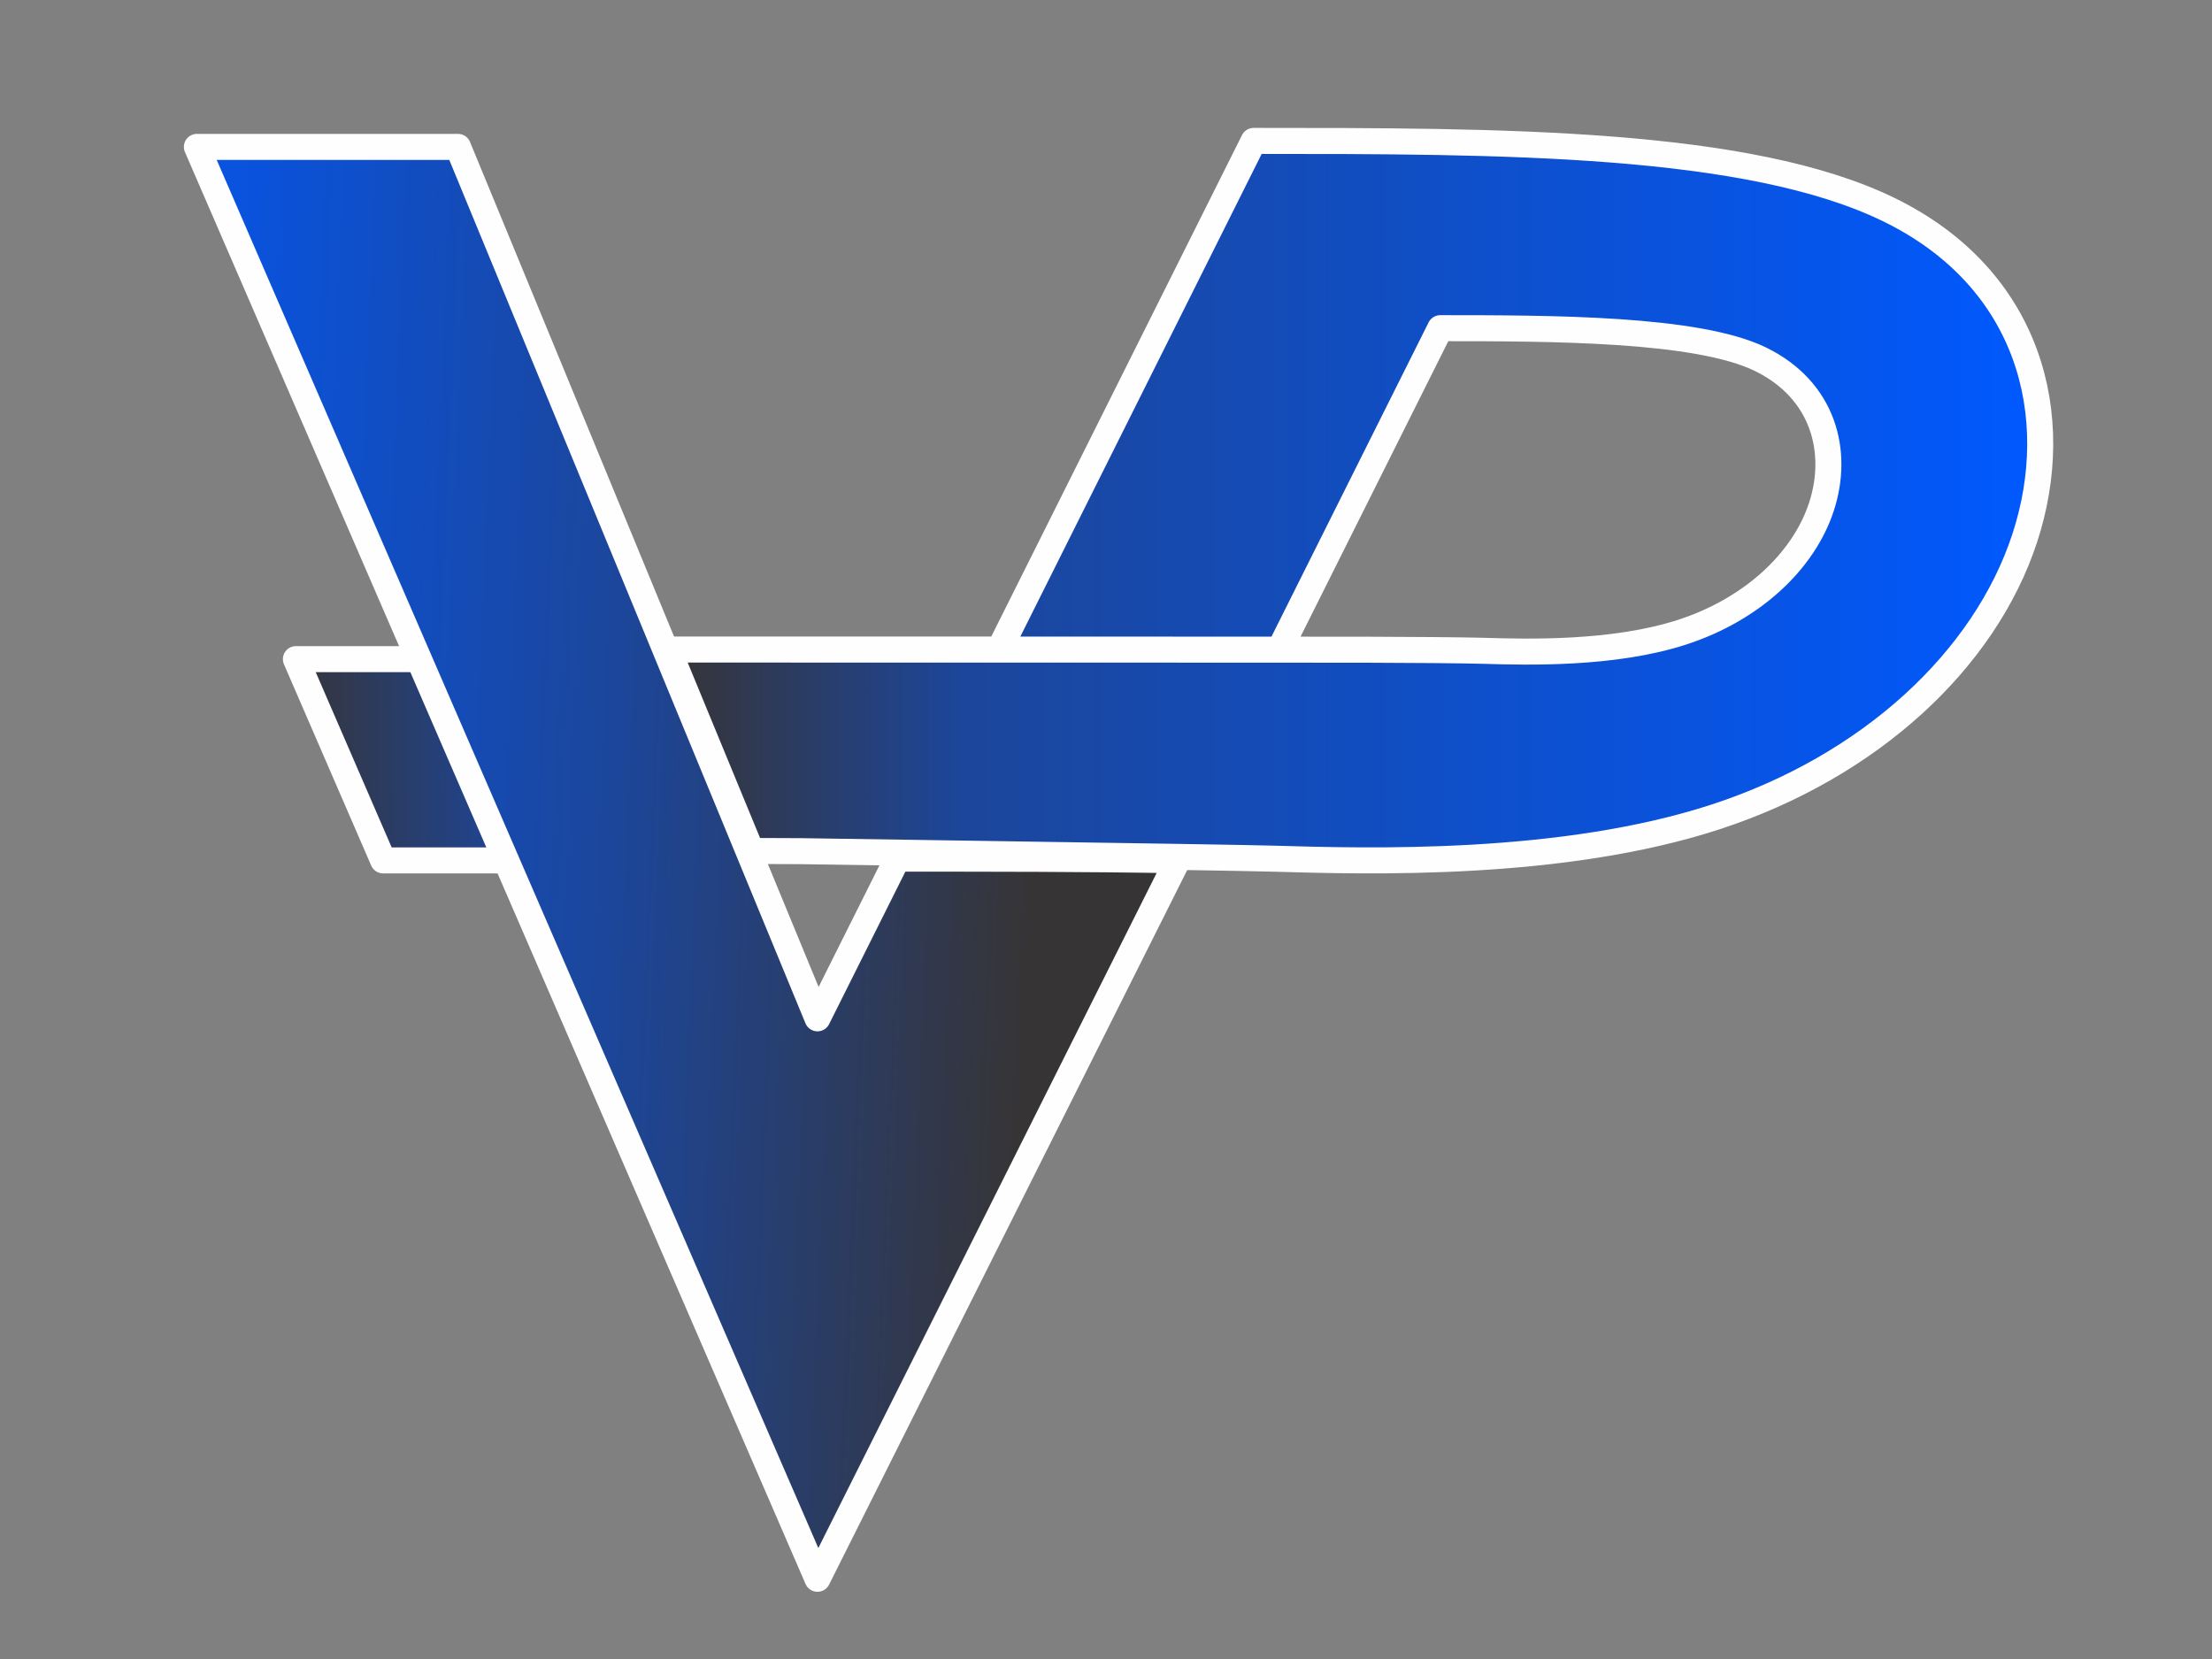 <?xml version="1.0" encoding="UTF-8"?>
<!DOCTYPE svg PUBLIC "-//W3C//DTD SVG 1.1//EN" "http://www.w3.org/Graphics/SVG/1.1/DTD/svg11.dtd">
<!-- Creator: CorelDRAW 2021 (64-Bit) -->
<svg xmlns="http://www.w3.org/2000/svg" xml:space="preserve" width="60mm" height="45mm" version="1.1" style="shape-rendering:geometricPrecision; text-rendering:geometricPrecision; image-rendering:optimizeQuality; fill-rule:evenodd; clip-rule:evenodd"
viewBox="0 0 6000 4500"
 xmlns:xlink="http://www.w3.org/1999/xlink"
 xmlns:xodm="http://www.corel.com/coreldraw/odm/2003">
 <rect x="0" y="0" width="6000" height="4500" fill="#808080" stroke="none"/>
 <defs>
  <style type="text/css">
   <![CDATA[
    .str0 {stroke:#FEFEFE;stroke-width:70.56;stroke-linecap:round;stroke-linejoin:round;stroke-miterlimit:22.926}
    .fil2 {fill:url(#id0)}
    .fil0 {fill:url(#id1)}
    .fil1 {fill:url(#id2)}
   ]]>
  </style>
  <linearGradient id="id0" gradientUnits="userSpaceOnUse" x1="1812.58" y1="1357.99" x2="5534.03" y2="1357.99">
   <stop offset="0" style="stop-opacity:1; stop-color:#373435"/>
   <stop offset="0.212" style="stop-opacity:1; stop-color:#1C469A"/>
   <stop offset="1" style="stop-opacity:1; stop-color:#0059FF"/>
  </linearGradient>
  <linearGradient id="id1" gradientUnits="userSpaceOnUse" x1="771.17" y1="2077.62" x2="1620.59" y2="2068.93">
   <stop offset="0" style="stop-opacity:1; stop-color:#373435"/>
   <stop offset="0.741" style="stop-opacity:1; stop-color:#1C469A"/>
   <stop offset="1" style="stop-opacity:1; stop-color:#0059FF"/>
  </linearGradient>
  <linearGradient id="id2" gradientUnits="userSpaceOnUse" x1="2805.69" y1="2344.03" x2="41.74" y2="2226.3">
   <stop offset="0" style="stop-opacity:1; stop-color:#373435"/>
   <stop offset="0.412" style="stop-opacity:1; stop-color:#1C469A"/>
   <stop offset="1" style="stop-opacity:1; stop-color:#0059FF"/>
  </linearGradient>
 </defs>
 <g id="Layer_x0020_1">
  <path class="fil0 str0" d="M1375.7 2333.79c-30.51,0 -200.42,0 -336.48,0 -78.86,-181.98 -157.73,-363.95 -236.6,-545.93 0,0 304.72,0 336.47,0 78.87,181.98 157.74,363.96 236.61,545.93z"/>
  <path class="fil1 str0" d="M3194.12 2333.4l-976.75 1948.99 -1683.33 -3883.91c236.08,0 472.16,0 708.25,0l975.08 2363.72 216.59 -433.13c254.82,0 509.66,0 760.16,4.33z"/>
  <path class="fil2 str0" d="M2710.58 1761.9l689.91 -1379.7c670.71,0 1341.41,0 1723.75,186.82 382.34,186.81 476.32,560.45 367.58,891.29 -108.75,330.83 -420.21,618.87 -837.48,755.27 -417.26,136.39 -940.34,121.13 -1201.87,113.5 -130.77,-3.81 -1247.5,-19.38 -1280.19,-20.33 -7.58,-0.22 -59.31,-0.4 -134.32,-0.53 -75.12,-182.11 -150.25,-364.22 -225.37,-546.33 299.33,0 598.66,0.01 897.99,0.01zm760.17 -0.03l435.88 -871.68c301.37,0 696.91,0.31 868.71,84.25 171.79,83.94 214.02,251.83 165.16,400.49 -48.86,148.65 -188.81,278.08 -376.31,339.37 -187.49,61.28 -422.53,54.43 -540.04,51 -58.76,-1.71 -197.13,-2.58 -320.78,-3 -79.65,-0.27 -1143.72,-0.38 -1890.78,-0.41"/>
 </g>
</svg>
